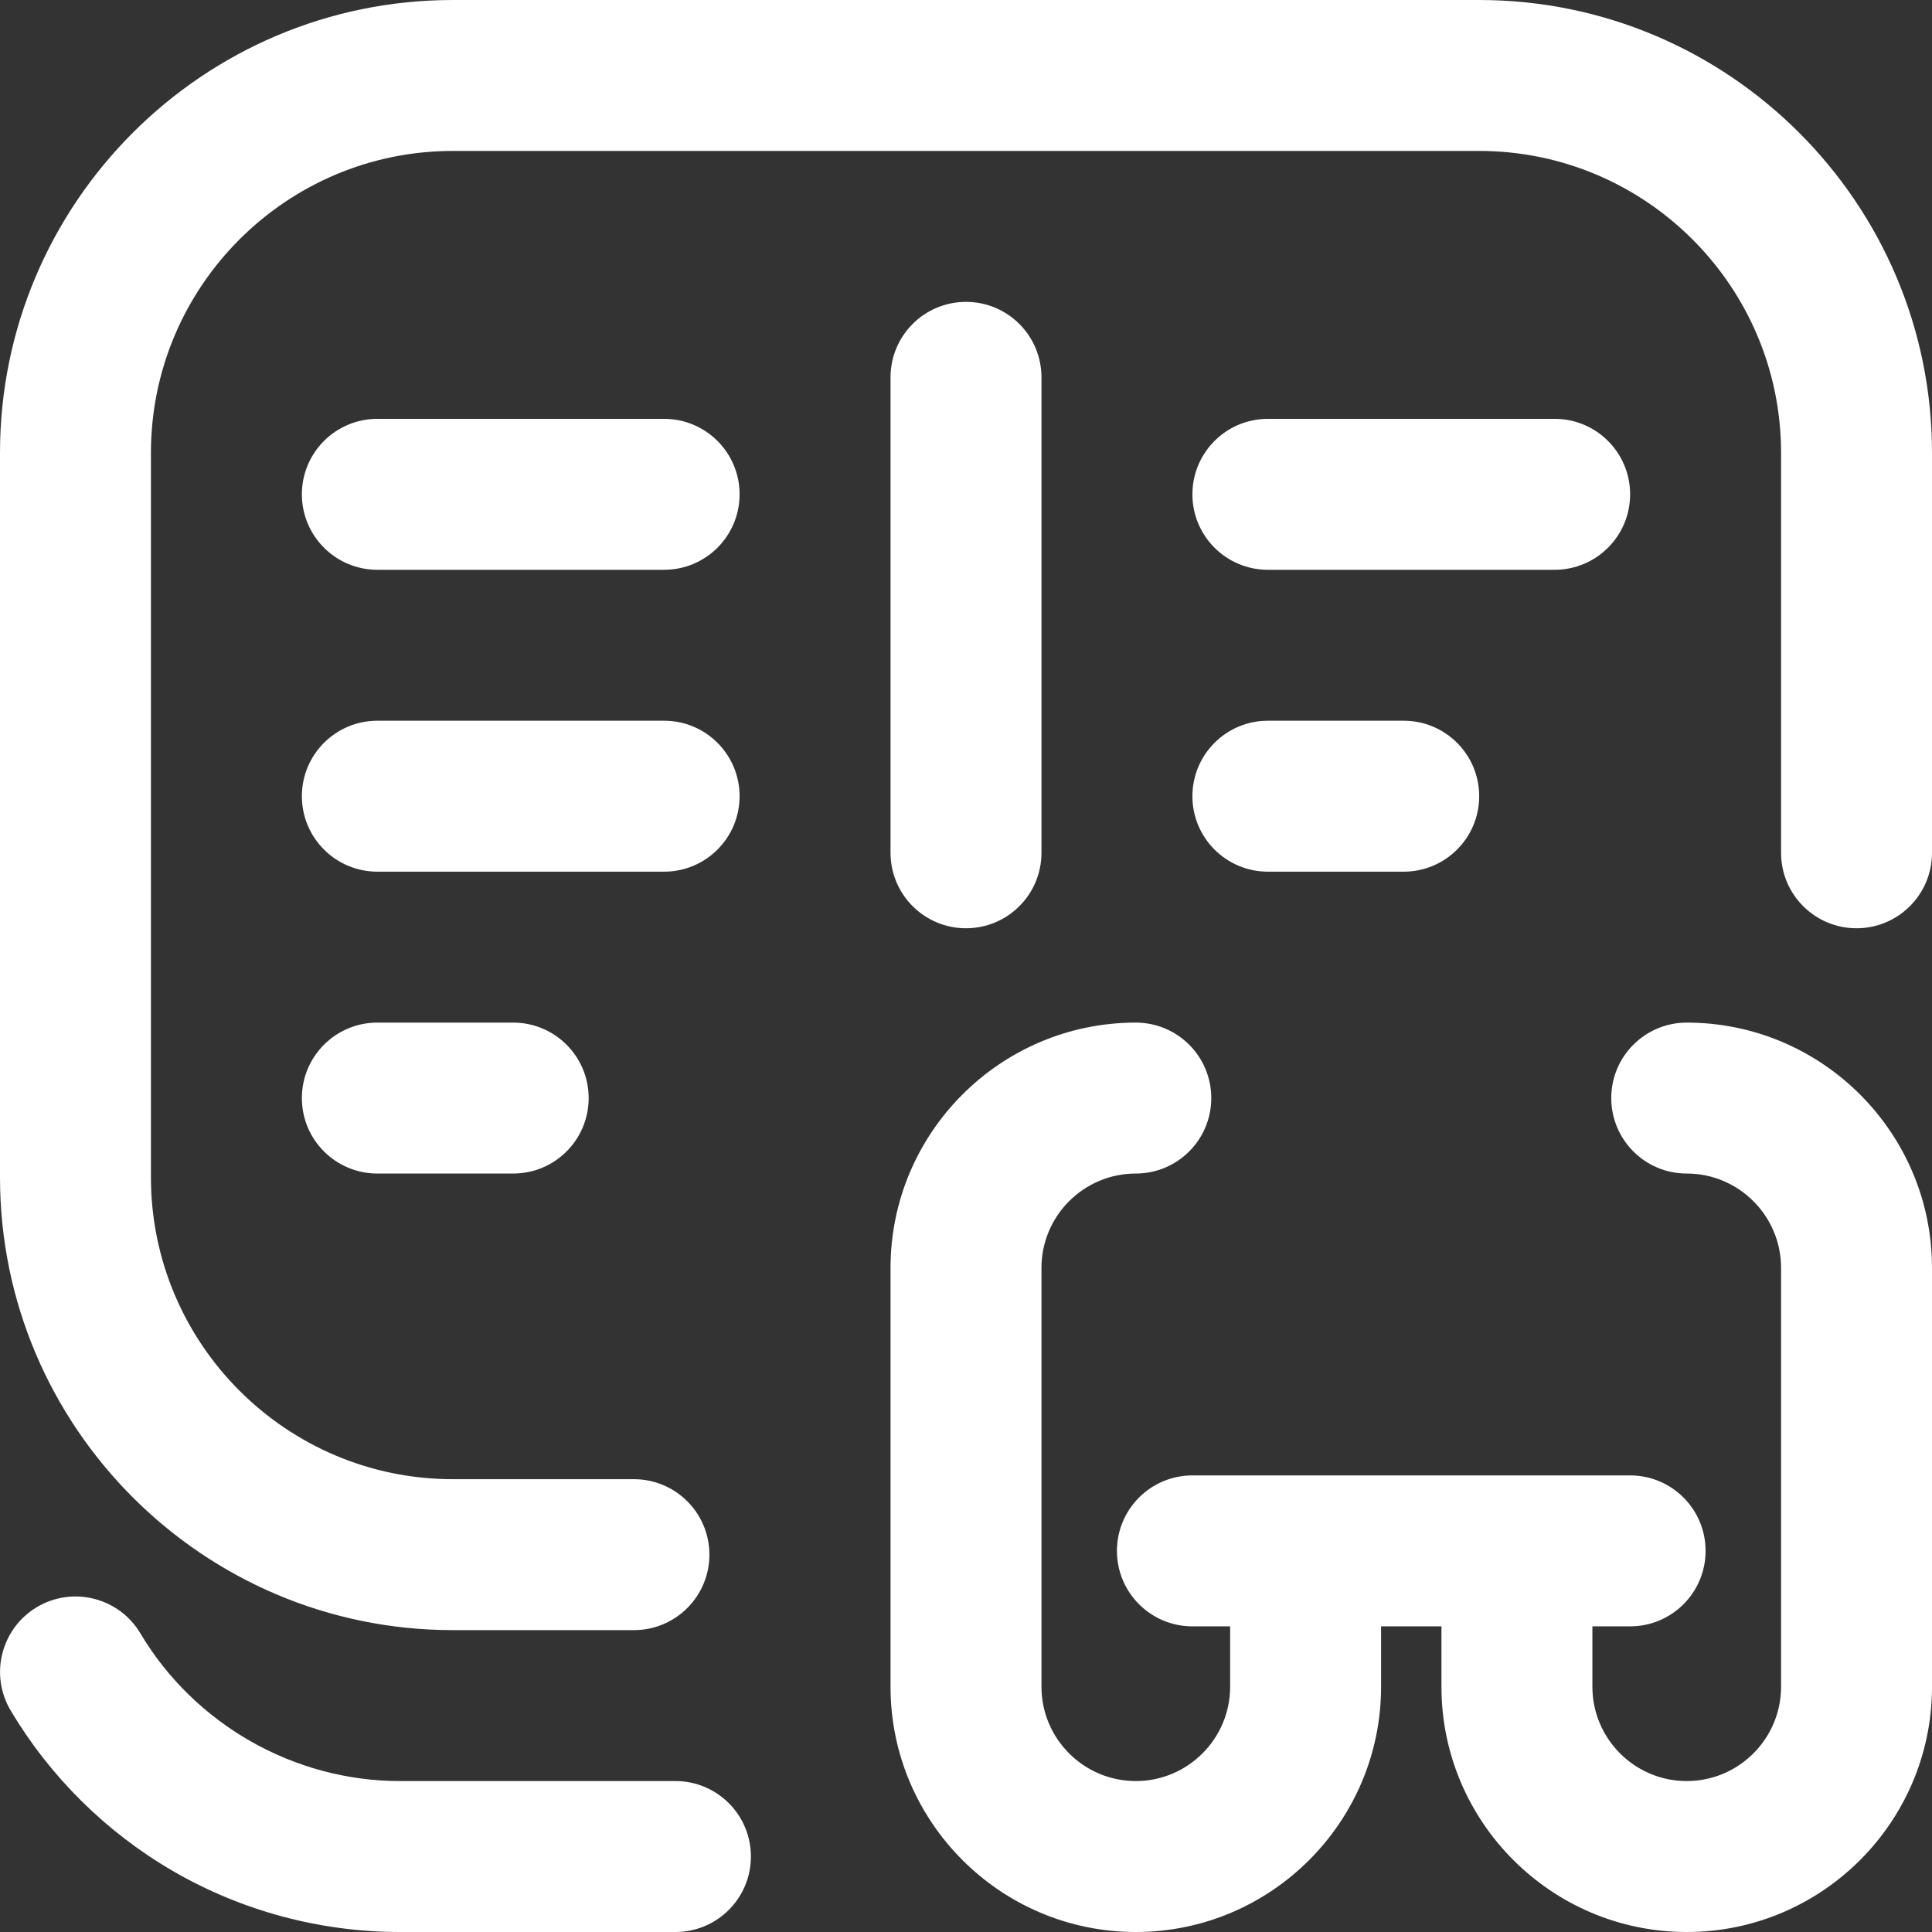 <svg width="512" height="512" xmlns="http://www.w3.org/2000/svg" xmlns:xlink="http://www.w3.org/1999/xlink" overflow="hidden"><rect width="100%" height="100%" fill="#333333" stroke="none"/><defs><clipPath id="clip0"><rect x="384" y="104" width="512" height="512"/></clipPath></defs><g clip-path="url(#clip0)" transform="translate(-384 -104)"><path d="M896 224 896 330C896 341.046 887.046 350 876 350 864.954 350 856 341.046 856 330L856 224C856 179.888 820.112 144 776 144L504 144C459.888 144 424 179.888 424 224L424 416C424 460.112 459.888 496 504 496L552 496C563.046 496 572 504.954 572 516 572 527.046 563.046 536 552 536L504 536C437.832 536 384 482.168 384 416L384 224C384 157.832 437.832 104 504 104L776 104C842.168 104 896 157.832 896 224ZM563 576 490 576C461.939 576 435.577 561 421.2 536.854 415.549 527.362 403.27 524.252 393.784 529.901 384.293 535.551 381.18 547.827 386.831 557.317 397.279 574.865 412.133 589.561 429.789 599.82 448.007 610.405 468.828 616 490 616L563 616C574.046 616 583 607.046 583 596 583 584.954 574.046 576 563 576ZM660 330 660 204C660 192.954 651.046 184 640 184 628.954 184 620 192.954 620 204L620 330C620 341.046 628.954 350 640 350 651.046 350 660 341.046 660 330ZM831 375C819.954 375 811 383.954 811 395 811 406.046 819.954 415 831 415 844.785 415 856 426.215 856 440L856 551C856 564.785 844.785 576 831 576 817.215 576 806 564.785 806 551L806 535 816 535C827.046 535 836 526.046 836 515 836 503.954 827.046 495 816 495L700 495C688.954 495 680 503.954 680 515 680 526.046 688.954 535 700 535L710 535 710 551C710 564.785 698.785 576 685 576 671.215 576 660 564.785 660 551L660 440C660 426.215 671.215 415 685 415 696.046 415 705 406.046 705 395 705 383.954 696.046 375 685 375 649.159 375 620 404.159 620 440L620 551C620 586.841 649.159 616 685 616 720.841 616 750 586.841 750 551L750 535 766 535 766 551C766 586.841 795.159 616 831 616 866.841 616 896 586.841 896 551L896 440C896 404.159 866.841 375 831 375ZM560 255 484 255C472.954 255 464 246.046 464 235 464 223.954 472.954 215 484 215L560 215C571.046 215 580 223.954 580 235 580 246.046 571.046 255 560 255ZM580 315C580 303.954 571.046 295 560 295L484 295C472.954 295 464 303.954 464 315 464 326.046 472.954 335 484 335L560 335C571.046 335 580 326.046 580 315ZM540 395C540 383.954 531.046 375 520 375L484 375C472.954 375 464 383.954 464 395 464 406.046 472.954 415 484 415L520 415C531.046 415 540 406.046 540 395ZM816 235C816 223.954 807.046 215 796 215L720 215C708.954 215 700 223.954 700 235 700 246.046 708.954 255 720 255L796 255C807.046 255 816 246.046 816 235ZM776 315C776 303.954 767.046 295 756 295L720 295C708.954 295 700 303.954 700 315 700 326.046 708.954 335 720 335L756 335C767.046 335 776 326.046 776 315Z" fill="#FFFFFF"/></g></svg>